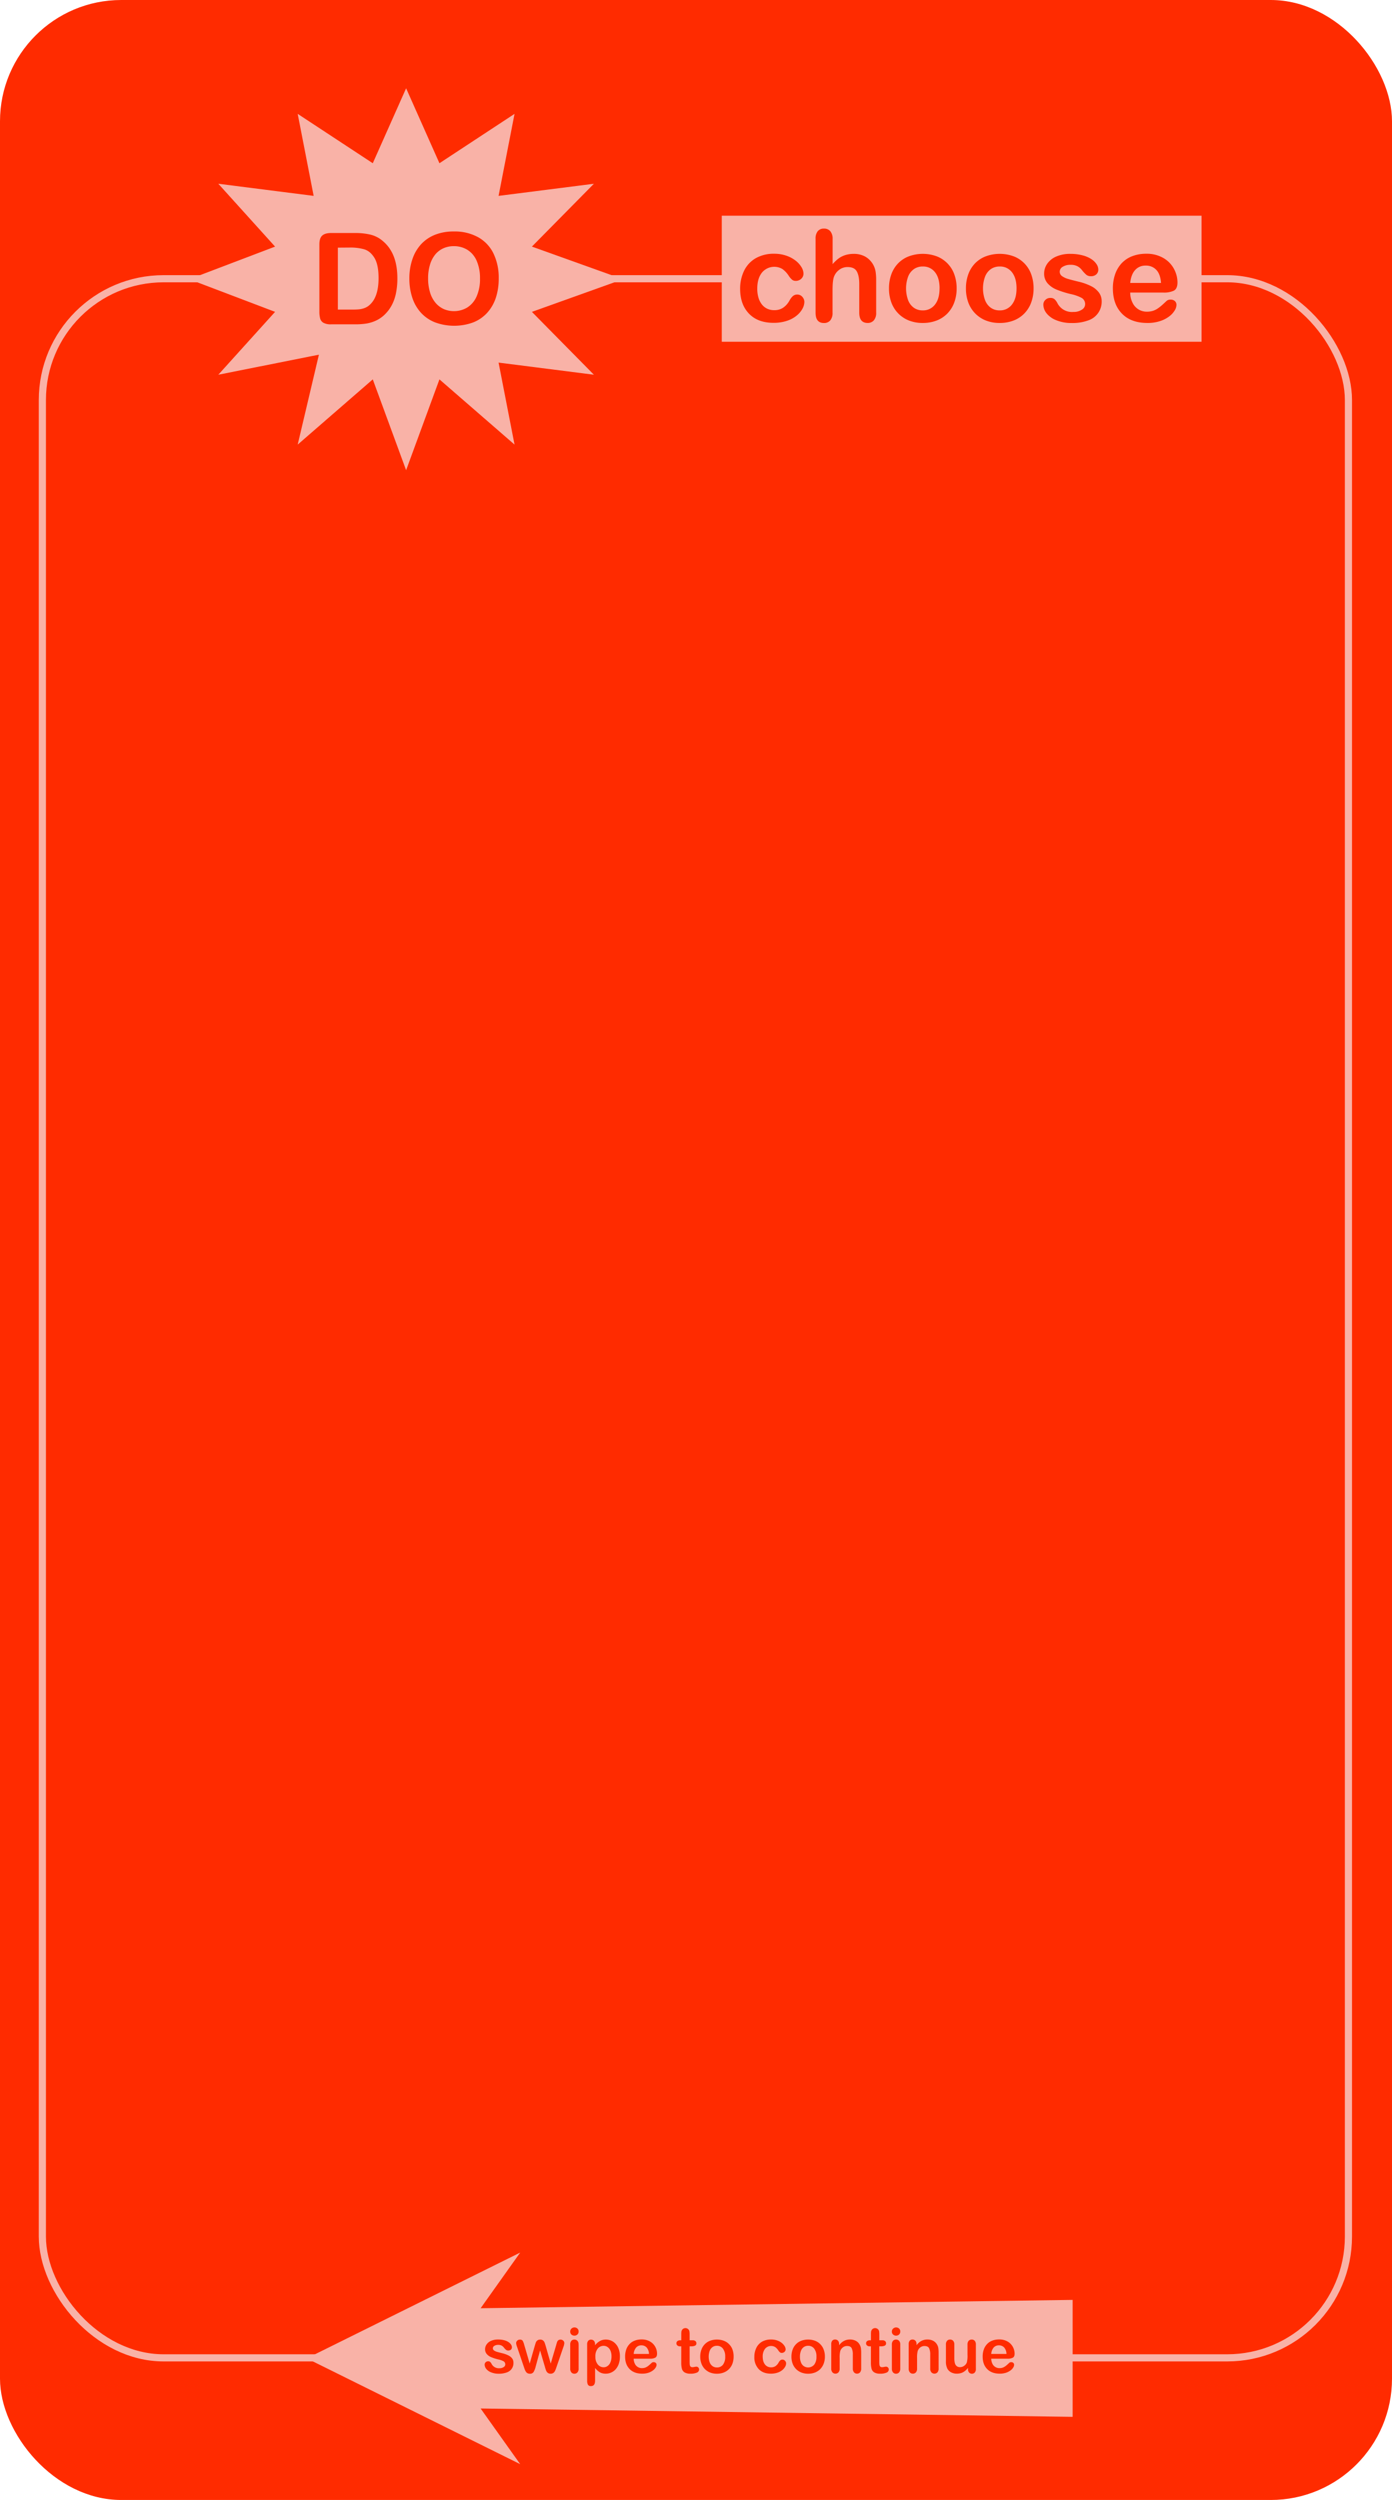<svg xmlns="http://www.w3.org/2000/svg" viewBox="0 0 972 1745.31"><defs><style>.cls-1{fill:#ff2b00;}.cls-2{fill:none;stroke:#f9b2a7;stroke-miterlimit:10;stroke-width:5px;}.cls-3{fill:#f9b2a7;}</style></defs><title>Asset 24</title><g id="Layer_2" data-name="Layer 2"><g id="Layer_4" data-name="Layer 4"><rect class="cls-1" width="972" height="1745.31" rx="84.69"/><rect class="cls-2" x="29.58" y="194.59" width="912" height="1451.5" rx="84.69"/><polygon class="cls-3" points="283.58 61.63 260.3 113.96 207.87 79.49 219.02 136.75 152.44 128.28 192.07 172.16 132.15 194.95 192.07 217.72 152.44 261.61 222.69 247.61 207.87 310.39 260.3 264.86 283.58 328.26 306.85 264.86 359.29 310.39 348.14 253.14 414.71 261.61 371.41 217.72 435 194.95 371.41 172.16 414.71 128.28 348.14 136.75 359.29 79.49 306.85 113.96 283.58 61.63"/><path class="cls-1" d="M230.92,162.68h16.82A45.36,45.36,0,0,1,259,163.89a20.59,20.59,0,0,1,8.52,4.57q10,8.5,9.95,25.9a50.58,50.58,0,0,1-1,10.47,30.77,30.77,0,0,1-3.08,8.54,26.48,26.48,0,0,1-5.35,6.8,21.91,21.91,0,0,1-5.6,3.69,25.46,25.46,0,0,1-6.54,2,49.5,49.5,0,0,1-7.89.56H231.18a10.52,10.52,0,0,1-5.3-1.06,5,5,0,0,1-2.33-3,19.16,19.16,0,0,1-.54-5V170.58q0-4.17,1.87-6T230.92,162.68Zm5,10.21v43.24h9.78q3.21,0,5-.18a15.31,15.31,0,0,0,3.78-.87,10.31,10.31,0,0,0,3.39-2q6.46-5.48,6.47-18.86,0-9.44-2.84-14.12t-7-6a34.77,34.77,0,0,0-10.08-1.28Z"/><path class="cls-1" d="M316.84,161.59a34,34,0,0,1,17,4A26,26,0,0,1,344.6,177a38.86,38.86,0,0,1,3.65,17.4,42.65,42.65,0,0,1-2,13.43,29.16,29.16,0,0,1-6,10.47,26.14,26.14,0,0,1-9.82,6.78,38.72,38.72,0,0,1-26.73-.06,26.57,26.57,0,0,1-9.86-6.8,29.11,29.11,0,0,1-6-10.56,42.57,42.57,0,0,1-2-13.34A41.11,41.11,0,0,1,288,180.88a29,29,0,0,1,6.1-10.43,26.5,26.5,0,0,1,9.74-6.58A35.06,35.06,0,0,1,316.84,161.59Zm18.33,32.77a29.84,29.84,0,0,0-2.26-12.13,16.84,16.84,0,0,0-6.45-7.76,17.73,17.73,0,0,0-9.62-2.62,17.41,17.41,0,0,0-7.15,1.45,15.63,15.63,0,0,0-5.65,4.24,20.15,20.15,0,0,0-3.74,7.1,32.24,32.24,0,0,0-1.37,9.72,33,33,0,0,0,1.37,9.82,20.12,20.12,0,0,0,3.87,7.28,16.36,16.36,0,0,0,5.73,4.32,18.17,18.17,0,0,0,16.21-1,17.12,17.12,0,0,0,6.61-7.65A29.52,29.52,0,0,0,335.17,194.36Z"/><rect class="cls-3" x="504" y="150.59" width="335" height="88"/><polygon class="cls-3" points="363.24 1720.3 214.18 1646.45 363.24 1572.59 335.6 1611.45 749 1605.62 749 1687.27 335.6 1681.44 363.24 1720.3"/><path class="cls-1" d="M358.53,1649.49a6.8,6.8,0,0,1-4.67,6.78,15.74,15.74,0,0,1-5.62.89,13.59,13.59,0,0,1-5.41-1,7.82,7.82,0,0,1-3.33-2.41,4.87,4.87,0,0,1-1.08-2.91,2.26,2.26,0,0,1,.69-1.66,2.36,2.36,0,0,1,1.74-.69,2,2,0,0,1,1.42.46,4.91,4.91,0,0,1,.94,1.26,5.65,5.65,0,0,0,5.59,3.12,4.91,4.91,0,0,0,2.89-.79,2.21,2.21,0,0,0,1.13-1.79,2.46,2.46,0,0,0-1.17-2.26,14.64,14.64,0,0,0-3.86-1.35,32,32,0,0,1-4.93-1.58,8.12,8.12,0,0,1-3-2.18,5,5,0,0,1-1.14-3.33,5.9,5.9,0,0,1,1.05-3.33,7.29,7.29,0,0,1,3.11-2.5,11.79,11.79,0,0,1,5-.94,16,16,0,0,1,4.09.48,10.09,10.09,0,0,1,3,1.26,6.18,6.18,0,0,1,1.85,1.77,3.44,3.44,0,0,1,.63,1.89,2.18,2.18,0,0,1-.67,1.65,2.69,2.69,0,0,1-1.93.64,2.35,2.35,0,0,1-1.53-.51,9.36,9.36,0,0,1-1.45-1.55,5.37,5.37,0,0,0-1.57-1.37,4.87,4.87,0,0,0-2.45-.52,4.79,4.79,0,0,0-2.64.68,2,2,0,0,0-1.06,1.68,1.82,1.82,0,0,0,.78,1.52,6.5,6.5,0,0,0,2.08,1c.88.25,2.08.57,3.61.94a19.8,19.8,0,0,1,4.46,1.59,7.41,7.41,0,0,1,2.62,2.18A4.88,4.88,0,0,1,358.53,1649.49Z"/><path class="cls-1" d="M366.05,1637l3.83,13.1,3.48-12.18c.37-1.27.64-2.15.82-2.61a3.39,3.39,0,0,1,1-1.33,3,3,0,0,1,2-.64,3,3,0,0,1,2.06.64,3.65,3.65,0,0,1,1,1.37c.2.5.48,1.35.84,2.57l3.48,12.18,3.86-13.1c.26-1,.47-1.63.63-2.06a2.65,2.65,0,0,1,.79-1.11,2.35,2.35,0,0,1,1.61-.49,2.62,2.62,0,0,1,1.83.73,2.31,2.31,0,0,1,.77,1.72,9.05,9.05,0,0,1-.66,2.73l-4.8,14q-.62,1.79-1,2.58a3.85,3.85,0,0,1-1.09,1.42,3.08,3.08,0,0,1-2,.62,3,3,0,0,1-2.09-.67,3.9,3.9,0,0,1-1.13-1.63c-.24-.64-.51-1.48-.79-2.51l-3.36-11.43L374,1652.35a14.1,14.1,0,0,1-1.4,3.6,2.85,2.85,0,0,1-2.64,1.21,3.24,3.24,0,0,1-1.64-.38,3.12,3.12,0,0,1-1.13-1.07,8.18,8.18,0,0,1-.8-1.65c-.23-.64-.4-1.15-.53-1.52l-4.75-14a10.1,10.1,0,0,1-.71-2.73,2.33,2.33,0,0,1,.75-1.69,2.49,2.49,0,0,1,1.85-.76,2.17,2.17,0,0,1,2,.83A12.05,12.05,0,0,1,366.05,1637Z"/><path class="cls-1" d="M401.14,1630.58a3.11,3.11,0,0,1-2.1-.75,2.65,2.65,0,0,1-.87-2.12,2.68,2.68,0,0,1,.89-2.06,3,3,0,0,1,2.08-.8,3.08,3.08,0,0,1,2,.73,2.64,2.64,0,0,1,.88,2.13,2.68,2.68,0,0,1-.86,2.11A3,3,0,0,1,401.14,1630.58Zm2.9,6.06v16.95a3.78,3.78,0,0,1-.84,2.67,2.79,2.79,0,0,1-2.13.9,2.64,2.64,0,0,1-2.09-.92,3.91,3.91,0,0,1-.81-2.65v-16.77a3.78,3.78,0,0,1,.81-2.63,2.71,2.71,0,0,1,2.09-.88,2.84,2.84,0,0,1,2.13.88A3.42,3.42,0,0,1,404,1636.64Z"/><path class="cls-1" d="M415.51,1636.6v.71a11.6,11.6,0,0,1,3.44-3,8.46,8.46,0,0,1,4-1,9.36,9.36,0,0,1,5,1.39,9.6,9.6,0,0,1,3.6,4.08,14.3,14.3,0,0,1,1.32,6.36,15.48,15.48,0,0,1-.76,5,11.12,11.12,0,0,1-2.1,3.8,9.21,9.21,0,0,1-7,3.19,8.23,8.23,0,0,1-4.23-1,12,12,0,0,1-3.25-3v8.8q0,3.87-2.82,3.87a2.25,2.25,0,0,1-2.19-1A6.24,6.24,0,0,1,410,1662v-25.31a3.68,3.68,0,0,1,.73-2.5,2.52,2.52,0,0,1,2-.83,2.66,2.66,0,0,1,2,.85A3.45,3.45,0,0,1,415.51,1636.6Zm11.49,8.53a10,10,0,0,0-.71-4,5.75,5.75,0,0,0-2-2.55,4.67,4.67,0,0,0-2.78-.89,5.21,5.21,0,0,0-4.1,1.91,8.34,8.34,0,0,0-1.66,5.63,8.15,8.15,0,0,0,1.65,5.44,5.17,5.17,0,0,0,4.11,2,4.67,4.67,0,0,0,2.7-.85,5.82,5.82,0,0,0,2-2.55A10.11,10.11,0,0,0,427,1645.13Z"/><path class="cls-1" d="M454,1646.68H442.49a7.9,7.9,0,0,0,.81,3.52,5.37,5.37,0,0,0,4.95,3.07,7.21,7.21,0,0,0,1.92-.24,6.44,6.44,0,0,0,1.69-.78,11.53,11.53,0,0,0,1.5-1.13c.46-.4,1.06-.94,1.79-1.63a1.91,1.91,0,0,1,1.29-.39,2.14,2.14,0,0,1,1.46.5,1.76,1.76,0,0,1,.56,1.39,3.76,3.76,0,0,1-.63,1.86,7.22,7.22,0,0,1-1.88,2,10.42,10.42,0,0,1-3.16,1.63,13.54,13.54,0,0,1-4.37.64q-5.64,0-8.78-3.22c-2.1-2.15-3.14-5.06-3.14-8.75a14.72,14.72,0,0,1,.77-4.82,10.69,10.69,0,0,1,2.26-3.81,9.69,9.69,0,0,1,3.65-2.44,13,13,0,0,1,4.81-.85,11.39,11.39,0,0,1,5.9,1.45,9.62,9.62,0,0,1,3.69,3.75,9.9,9.9,0,0,1,1.22,4.68c0,1.48-.42,2.43-1.27,2.87A7.81,7.81,0,0,1,454,1646.68Zm-11.48-3.33h10.64a7.19,7.19,0,0,0-1.62-4.5,4.86,4.86,0,0,0-3.71-1.5,4.7,4.7,0,0,0-3.6,1.52A7.51,7.51,0,0,0,442.49,1643.35Z"/><path class="cls-1" d="M475.06,1633.83h.65v-3.52c0-1,0-1.69.07-2.23a3.2,3.2,0,0,1,.42-1.38,2.66,2.66,0,0,1,1-1,2.82,2.82,0,0,1,1.44-.38,2.9,2.9,0,0,1,2,.84,2.5,2.5,0,0,1,.76,1.36,12.22,12.22,0,0,1,.16,2.29v4h2.15a2.75,2.75,0,0,1,1.9.59,1.93,1.93,0,0,1,.66,1.51,1.7,1.7,0,0,1-.94,1.66,6.11,6.11,0,0,1-2.67.47h-1.1v10.79a18.24,18.24,0,0,0,.1,2.11,2.13,2.13,0,0,0,.52,1.21,1.77,1.77,0,0,0,1.36.46,7.49,7.49,0,0,0,1.4-.18,6.63,6.63,0,0,1,1.37-.19,1.77,1.77,0,0,1,1.28.57,1.92,1.92,0,0,1,.57,1.41,2.36,2.36,0,0,1-1.55,2.17,10.47,10.47,0,0,1-4.45.75,7.7,7.7,0,0,1-4.16-.92,4.27,4.27,0,0,1-1.86-2.56,17,17,0,0,1-.44-4.36v-11.26h-.78a2.79,2.79,0,0,1-1.93-.6,2,2,0,0,1-.67-1.53,1.91,1.91,0,0,1,.7-1.51A3.11,3.11,0,0,1,475.06,1633.83Z"/><path class="cls-1" d="M512.27,1645.24a14,14,0,0,1-.81,4.83,10.6,10.6,0,0,1-2.37,3.8,10.35,10.35,0,0,1-3.69,2.44,13,13,0,0,1-4.83.85,12.79,12.79,0,0,1-4.8-.86,10.57,10.57,0,0,1-6-6.24,13.73,13.73,0,0,1-.81-4.82,13.88,13.88,0,0,1,.82-4.88,10.5,10.5,0,0,1,2.34-3.78,10.39,10.39,0,0,1,3.69-2.42,14,14,0,0,1,9.63,0,10.38,10.38,0,0,1,6.07,6.23A13.89,13.89,0,0,1,512.27,1645.24Zm-5.88,0a8.83,8.83,0,0,0-1.58-5.59,5.13,5.13,0,0,0-4.24-2,5.27,5.27,0,0,0-3,.89,5.65,5.65,0,0,0-2,2.64,11.9,11.9,0,0,0,0,8.07,5.76,5.76,0,0,0,2,2.64,5.2,5.2,0,0,0,3.07.91,5.12,5.12,0,0,0,4.24-2A8.79,8.79,0,0,0,506.39,1645.24Z"/><path class="cls-1" d="M548.93,1649.9a5,5,0,0,1-.66,2.34,8.16,8.16,0,0,1-2,2.38,10.32,10.32,0,0,1-3.38,1.81,14.3,14.3,0,0,1-4.6.69q-5.43,0-8.48-3.17a11.72,11.72,0,0,1-3.06-8.5,14,14,0,0,1,1.4-6.38,10,10,0,0,1,4-4.29,12.6,12.6,0,0,1,6.32-1.51,12.47,12.47,0,0,1,4.18.67,10.71,10.71,0,0,1,3.22,1.72,8.36,8.36,0,0,1,2,2.24,4.53,4.53,0,0,1,.7,2.22,2.37,2.37,0,0,1-.79,1.79,2.7,2.7,0,0,1-1.9.73,1.9,1.9,0,0,1-1.21-.38,5.62,5.62,0,0,1-1.09-1.21,8.71,8.71,0,0,0-2.24-2.45,5.52,5.52,0,0,0-7.17,1.21,8.81,8.81,0,0,0-1.59,5.56,10.85,10.85,0,0,0,.41,3,7,7,0,0,0,1.18,2.36,5,5,0,0,0,1.87,1.48,5.63,5.63,0,0,0,2.41.51,5.48,5.48,0,0,0,3-.82,7.19,7.19,0,0,0,2.22-2.49,5.64,5.64,0,0,1,1.16-1.55,2.19,2.19,0,0,1,1.52-.56,2.28,2.28,0,0,1,1.79.82A2.61,2.61,0,0,1,548.93,1649.9Z"/><path class="cls-1" d="M576,1645.24a14,14,0,0,1-.82,4.83,10.57,10.57,0,0,1-2.36,3.8,10.39,10.39,0,0,1-3.7,2.44,13,13,0,0,1-4.83.85,12.74,12.74,0,0,1-4.79-.86,10.58,10.58,0,0,1-3.69-2.46,10.7,10.7,0,0,1-2.36-3.78,13.73,13.73,0,0,1-.81-4.82,14.11,14.11,0,0,1,.82-4.88,10.5,10.5,0,0,1,2.34-3.78,10.34,10.34,0,0,1,3.7-2.42,14,14,0,0,1,9.62,0,10.38,10.38,0,0,1,6.07,6.23A13.89,13.89,0,0,1,576,1645.24Zm-5.89,0a8.83,8.83,0,0,0-1.58-5.59,5.13,5.13,0,0,0-4.24-2,5.27,5.27,0,0,0-3,.89,5.65,5.65,0,0,0-2,2.64,10.75,10.75,0,0,0-.71,4.06,10.49,10.49,0,0,0,.7,4,5.71,5.71,0,0,0,2,2.64,5.52,5.52,0,0,0,7.3-1.1A8.79,8.79,0,0,0,570.11,1645.24Z"/><path class="cls-1" d="M585.94,1636.56v.71a10.36,10.36,0,0,1,3.39-3,9,9,0,0,1,4.22-1,8.47,8.47,0,0,1,4.15,1,6.48,6.48,0,0,1,2.72,2.86,6.89,6.89,0,0,1,.76,2.32,24.89,24.89,0,0,1,.17,3.18v10.91a3.88,3.88,0,0,1-.81,2.67,2.66,2.66,0,0,1-2.09.9,2.73,2.73,0,0,1-2.13-.92,3.91,3.91,0,0,1-.82-2.65v-9.77a9.78,9.78,0,0,0-.8-4.44q-.81-1.53-3.21-1.53a4.77,4.77,0,0,0-2.86.93,5.35,5.35,0,0,0-1.89,2.57,18.22,18.22,0,0,0-.43,4.9v7.34a3.82,3.82,0,0,1-.83,2.68,2.79,2.79,0,0,1-2.14.89,2.67,2.67,0,0,1-2.08-.92,3.91,3.91,0,0,1-.82-2.65v-16.95a3.73,3.73,0,0,1,.73-2.5,2.55,2.55,0,0,1,2-.83,2.76,2.76,0,0,1,1.4.37,2.65,2.65,0,0,1,1,1.09A3.91,3.91,0,0,1,585.94,1636.56Z"/><path class="cls-1" d="M607.51,1633.83h.65v-3.52c0-1,0-1.69.07-2.23a3.2,3.2,0,0,1,.42-1.38,2.66,2.66,0,0,1,1-1,2.82,2.82,0,0,1,1.44-.38,2.88,2.88,0,0,1,2,.84,2.44,2.44,0,0,1,.76,1.36,12.22,12.22,0,0,1,.16,2.29v4h2.15a2.75,2.75,0,0,1,1.9.59,1.93,1.93,0,0,1,.66,1.51,1.7,1.7,0,0,1-.94,1.66,6.11,6.11,0,0,1-2.67.47H614v10.79a18.24,18.24,0,0,0,.1,2.11,2.2,2.2,0,0,0,.52,1.21,1.78,1.78,0,0,0,1.36.46,7.49,7.49,0,0,0,1.4-.18,6.63,6.63,0,0,1,1.37-.19,1.76,1.76,0,0,1,1.28.57,1.92,1.92,0,0,1,.57,1.41,2.36,2.36,0,0,1-1.55,2.17,10.45,10.45,0,0,1-4.44.75,7.72,7.72,0,0,1-4.17-.92,4.27,4.27,0,0,1-1.86-2.56,17.51,17.51,0,0,1-.44-4.36v-11.26h-.77a2.82,2.82,0,0,1-1.94-.6,2,2,0,0,1-.66-1.53,1.9,1.9,0,0,1,.69-1.51A3.11,3.11,0,0,1,607.51,1633.83Z"/><path class="cls-1" d="M625.73,1630.58a3.1,3.1,0,0,1-2.09-.75,2.65,2.65,0,0,1-.87-2.12,2.68,2.68,0,0,1,.89-2.06,3.12,3.12,0,0,1,4.09-.07,2.61,2.61,0,0,1,.88,2.13,2.65,2.65,0,0,1-.86,2.11A3,3,0,0,1,625.73,1630.58Zm2.9,6.06v16.95a3.83,3.83,0,0,1-.83,2.67,2.79,2.79,0,0,1-2.13.9,2.68,2.68,0,0,1-2.1-.92,4,4,0,0,1-.8-2.65v-16.77a3.83,3.83,0,0,1,.8-2.63,2.75,2.75,0,0,1,2.1-.88,2.84,2.84,0,0,1,2.13.88A3.46,3.46,0,0,1,628.63,1636.64Z"/><path class="cls-1" d="M640,1636.56v.71a10.34,10.34,0,0,1,3.38-3,9,9,0,0,1,4.23-1,8.46,8.46,0,0,1,4.14,1,6.45,6.45,0,0,1,2.73,2.86,6.66,6.66,0,0,1,.75,2.32,23.17,23.17,0,0,1,.17,3.18v10.91a3.87,3.87,0,0,1-.8,2.67,2.9,2.9,0,0,1-4.22,0,3.86,3.86,0,0,1-.82-2.65v-9.77a9.92,9.92,0,0,0-.8-4.44c-.54-1-1.61-1.53-3.22-1.53a4.76,4.76,0,0,0-2.85.93,5.35,5.35,0,0,0-1.89,2.57,18.22,18.22,0,0,0-.43,4.9v7.34a3.82,3.82,0,0,1-.83,2.68,2.81,2.81,0,0,1-2.14.89,2.67,2.67,0,0,1-2.08-.92,3.86,3.86,0,0,1-.82-2.65v-16.95a3.68,3.68,0,0,1,.73-2.5,2.54,2.54,0,0,1,2-.83,2.79,2.79,0,0,1,1.4.37,2.63,2.63,0,0,1,1,1.09A3.79,3.79,0,0,1,640,1636.56Z"/><path class="cls-1" d="M675.92,1653.85v-.75a13,13,0,0,1-2.21,2.23,8.19,8.19,0,0,1-2.54,1.35,10.33,10.33,0,0,1-3.13.44,8.24,8.24,0,0,1-3.82-.88,6.52,6.52,0,0,1-2.61-2.43,10.77,10.77,0,0,1-1.09-5.37v-11.62a3.81,3.81,0,0,1,.79-2.64,2.72,2.72,0,0,1,2.11-.87,2.84,2.84,0,0,1,2.15.88,3.78,3.78,0,0,1,.81,2.63v9.38a14.42,14.42,0,0,0,.35,3.43,4.08,4.08,0,0,0,1.23,2.17,3.56,3.56,0,0,0,2.42.78,4.88,4.88,0,0,0,2.79-.88,5.12,5.12,0,0,0,1.91-2.29,18.45,18.45,0,0,0,.5-5.46v-7.13a3.78,3.78,0,0,1,.81-2.63,2.81,2.81,0,0,1,2.13-.88,2.73,2.73,0,0,1,2.11.87,3.81,3.81,0,0,1,.79,2.64v17a3.61,3.61,0,0,1-.76,2.51,2.71,2.71,0,0,1-3.95,0A3.48,3.48,0,0,1,675.92,1653.85Z"/><path class="cls-1" d="M703.64,1646.68H692.16a7.9,7.9,0,0,0,.81,3.52,5.37,5.37,0,0,0,4.95,3.07,7.21,7.21,0,0,0,1.92-.24,6.44,6.44,0,0,0,1.69-.78,11.53,11.53,0,0,0,1.5-1.13c.46-.4,1.06-.94,1.79-1.63a1.91,1.91,0,0,1,1.29-.39,2.14,2.14,0,0,1,1.46.5,1.76,1.76,0,0,1,.56,1.39,3.76,3.76,0,0,1-.63,1.86,7.22,7.22,0,0,1-1.88,2,10.42,10.42,0,0,1-3.16,1.63,13.54,13.54,0,0,1-4.37.64q-5.64,0-8.78-3.22c-2.1-2.15-3.14-5.06-3.14-8.75a14.72,14.72,0,0,1,.77-4.82,10.69,10.69,0,0,1,2.26-3.81,9.69,9.69,0,0,1,3.65-2.44,13,13,0,0,1,4.81-.85,11.39,11.39,0,0,1,5.9,1.45,9.62,9.62,0,0,1,3.69,3.75,9.9,9.9,0,0,1,1.22,4.68c0,1.48-.42,2.43-1.27,2.87A7.81,7.81,0,0,1,703.64,1646.68Zm-11.48-3.33H702.8a7.19,7.19,0,0,0-1.62-4.5,4.86,4.86,0,0,0-3.71-1.5,4.7,4.7,0,0,0-3.6,1.52A7.51,7.51,0,0,0,692.16,1643.35Z"/><path class="cls-1" d="M561.67,210.78a10.27,10.27,0,0,1-1.32,4.74,16.25,16.25,0,0,1-4.05,4.8,20.77,20.77,0,0,1-6.84,3.67,28.94,28.94,0,0,1-9.3,1.39q-11,0-17.16-6.41t-6.18-17.18a28.36,28.36,0,0,1,2.83-12.91,20.25,20.25,0,0,1,8.17-8.67,25.29,25.29,0,0,1,12.78-3.06,25.64,25.64,0,0,1,8.45,1.34,22.28,22.28,0,0,1,6.52,3.48,16.62,16.62,0,0,1,4.08,4.54,9,9,0,0,1,1.41,4.5,4.78,4.78,0,0,1-1.58,3.61,5.46,5.46,0,0,1-3.85,1.47,3.85,3.85,0,0,1-2.45-.76,11.55,11.55,0,0,1-2.2-2.45,18,18,0,0,0-4.54-5A11.15,11.15,0,0,0,532,190.38q-3.23,4.11-3.22,11.23a21.73,21.73,0,0,0,.83,6.15,13.84,13.84,0,0,0,2.39,4.78,10.16,10.16,0,0,0,3.78,3,11.51,11.51,0,0,0,4.87,1,11,11,0,0,0,6.1-1.65,14.35,14.35,0,0,0,4.5-5,11.32,11.32,0,0,1,2.35-3.13,4.45,4.45,0,0,1,3.08-1.13,4.59,4.59,0,0,1,3.61,1.65A5.32,5.32,0,0,1,561.67,210.78Z"/><path class="cls-1" d="M581.4,166.8v17.6a26.22,26.22,0,0,1,4.41-4.13,16.1,16.1,0,0,1,4.76-2.28,20.23,20.23,0,0,1,5.61-.76,16.36,16.36,0,0,1,8,1.92,14.87,14.87,0,0,1,7.2,10.32,37.47,37.47,0,0,1,.43,6.06v22.73a7.86,7.86,0,0,1-1.63,5.39,5.52,5.52,0,0,1-4.32,1.82q-5.86,0-5.87-7.21v-20q0-5.68-1.69-8.75t-6.44-3.07a9.58,9.58,0,0,0-5.71,1.81,10.77,10.77,0,0,0-3.8,4.93q-1,2.66-1,9.43v15.69a8,8,0,0,1-1.58,5.36,5.52,5.52,0,0,1-4.42,1.85q-5.86,0-5.86-7.21V166.8a8.16,8.16,0,0,1,1.54-5.41,5.39,5.39,0,0,1,4.32-1.8,5.57,5.57,0,0,1,4.42,1.82A8.06,8.06,0,0,1,581.4,166.8Z"/><path class="cls-1" d="M668,201.35a28,28,0,0,1-1.65,9.78,21.8,21.8,0,0,1-4.78,7.69,21,21,0,0,1-7.48,4.93,26.34,26.34,0,0,1-9.78,1.72,25.66,25.66,0,0,1-9.69-1.74,21.36,21.36,0,0,1-12.23-12.62,27.88,27.88,0,0,1-1.63-9.76,28.29,28.29,0,0,1,1.65-9.86,21.33,21.33,0,0,1,4.74-7.65,20.73,20.73,0,0,1,7.47-4.89,28.26,28.26,0,0,1,19.47,0,21.08,21.08,0,0,1,12.28,12.6A28.34,28.34,0,0,1,668,201.35Zm-11.91,0q0-7.26-3.19-11.3a10.39,10.39,0,0,0-8.59-4,10.62,10.62,0,0,0-6.12,1.8,11.48,11.48,0,0,0-4.09,5.33,24.21,24.21,0,0,0,0,16.34,11.63,11.63,0,0,0,4,5.32,10.51,10.51,0,0,0,6.19,1.85,10.38,10.38,0,0,0,8.59-4.06Q656.07,208.52,656.06,201.35Z"/><path class="cls-1" d="M721.72,201.35a28,28,0,0,1-1.65,9.78,21.52,21.52,0,0,1-4.78,7.69,21,21,0,0,1-7.47,4.93,26.34,26.34,0,0,1-9.78,1.72,25.66,25.66,0,0,1-9.69-1.74,21.36,21.36,0,0,1-12.23-12.62,27.88,27.88,0,0,1-1.63-9.76,28.29,28.29,0,0,1,1.65-9.86,21.45,21.45,0,0,1,4.73-7.65,20.77,20.77,0,0,1,7.48-4.89,28.26,28.26,0,0,1,19.47,0,21,21,0,0,1,12.27,12.6A28.11,28.11,0,0,1,721.72,201.35Zm-11.9,0q0-7.26-3.2-11.3a10.38,10.38,0,0,0-8.58-4,10.66,10.66,0,0,0-6.13,1.8,11.47,11.47,0,0,0-4.08,5.33,24.05,24.05,0,0,0,0,16.34,11.56,11.56,0,0,0,4,5.32,10.48,10.48,0,0,0,6.19,1.85,10.37,10.37,0,0,0,8.58-4.06Q709.82,208.52,709.82,201.35Z"/><path class="cls-1" d="M769.27,210a13.75,13.75,0,0,1-9.46,13.71,31.67,31.67,0,0,1-11.36,1.8,27.58,27.58,0,0,1-11-2,16,16,0,0,1-6.74-4.88,9.85,9.85,0,0,1-2.17-5.89,4.55,4.55,0,0,1,1.39-3.35A4.76,4.76,0,0,1,733.5,208a4.1,4.1,0,0,1,2.87.91,10,10,0,0,1,1.91,2.57,11.42,11.42,0,0,0,11.3,6.3,10,10,0,0,0,5.85-1.59,4.44,4.44,0,0,0,2.28-3.63,4.94,4.94,0,0,0-2.37-4.56,29.2,29.2,0,0,0-7.8-2.74,65,65,0,0,1-10-3.19,16.48,16.48,0,0,1-6.14-4.41,10.1,10.1,0,0,1-2.31-6.74,11.86,11.86,0,0,1,2.13-6.73,14.57,14.57,0,0,1,6.28-5.07,24.08,24.08,0,0,1,10-1.89,32.81,32.81,0,0,1,8.28,1,20.73,20.73,0,0,1,6.12,2.56,12.61,12.61,0,0,1,3.74,3.57,6.92,6.92,0,0,1,1.28,3.82,4.4,4.4,0,0,1-1.37,3.35,5.41,5.41,0,0,1-3.89,1.3,4.78,4.78,0,0,1-3.1-1,20.44,20.44,0,0,1-2.94-3.13,10.48,10.48,0,0,0-3.17-2.78,10,10,0,0,0-5-1.05,9.73,9.73,0,0,0-5.35,1.37,4,4,0,0,0-2.13,3.41,3.69,3.69,0,0,0,1.57,3.07,13.11,13.11,0,0,0,4.21,2c1.77.52,4.2,1.15,7.3,1.91a39.35,39.35,0,0,1,9,3.21,15.07,15.07,0,0,1,5.3,4.41A9.82,9.82,0,0,1,769.27,210Z"/><path class="cls-1" d="M812.42,204.26H789.21a15.74,15.74,0,0,0,1.63,7.13,10.9,10.9,0,0,0,10,6.21,13.94,13.94,0,0,0,3.89-.5,12.58,12.58,0,0,0,3.41-1.56,26.48,26.48,0,0,0,3-2.28q1.39-1.22,3.61-3.3a3.86,3.86,0,0,1,2.61-.79,4.32,4.32,0,0,1,3,1A3.6,3.6,0,0,1,821.5,213a7.75,7.75,0,0,1-1.26,3.76,15.07,15.07,0,0,1-3.8,4.13,22,22,0,0,1-6.39,3.28,27.46,27.46,0,0,1-8.84,1.3q-11.43,0-17.78-6.52t-6.34-17.69a29.57,29.57,0,0,1,1.56-9.75,21.68,21.68,0,0,1,4.57-7.72,19.84,19.84,0,0,1,7.38-4.93,26.63,26.63,0,0,1,9.74-1.71,23.06,23.06,0,0,1,11.93,2.93,19.28,19.28,0,0,1,7.45,7.58,20,20,0,0,1,2.48,9.48q0,4.47-2.57,5.8A16,16,0,0,1,812.42,204.26Zm-23.21-6.73h21.51q-.44-6.09-3.28-9.11a9.81,9.81,0,0,0-7.49-3,9.46,9.46,0,0,0-7.28,3.07Q789.82,191.53,789.21,197.53Z"/></g></g></svg>